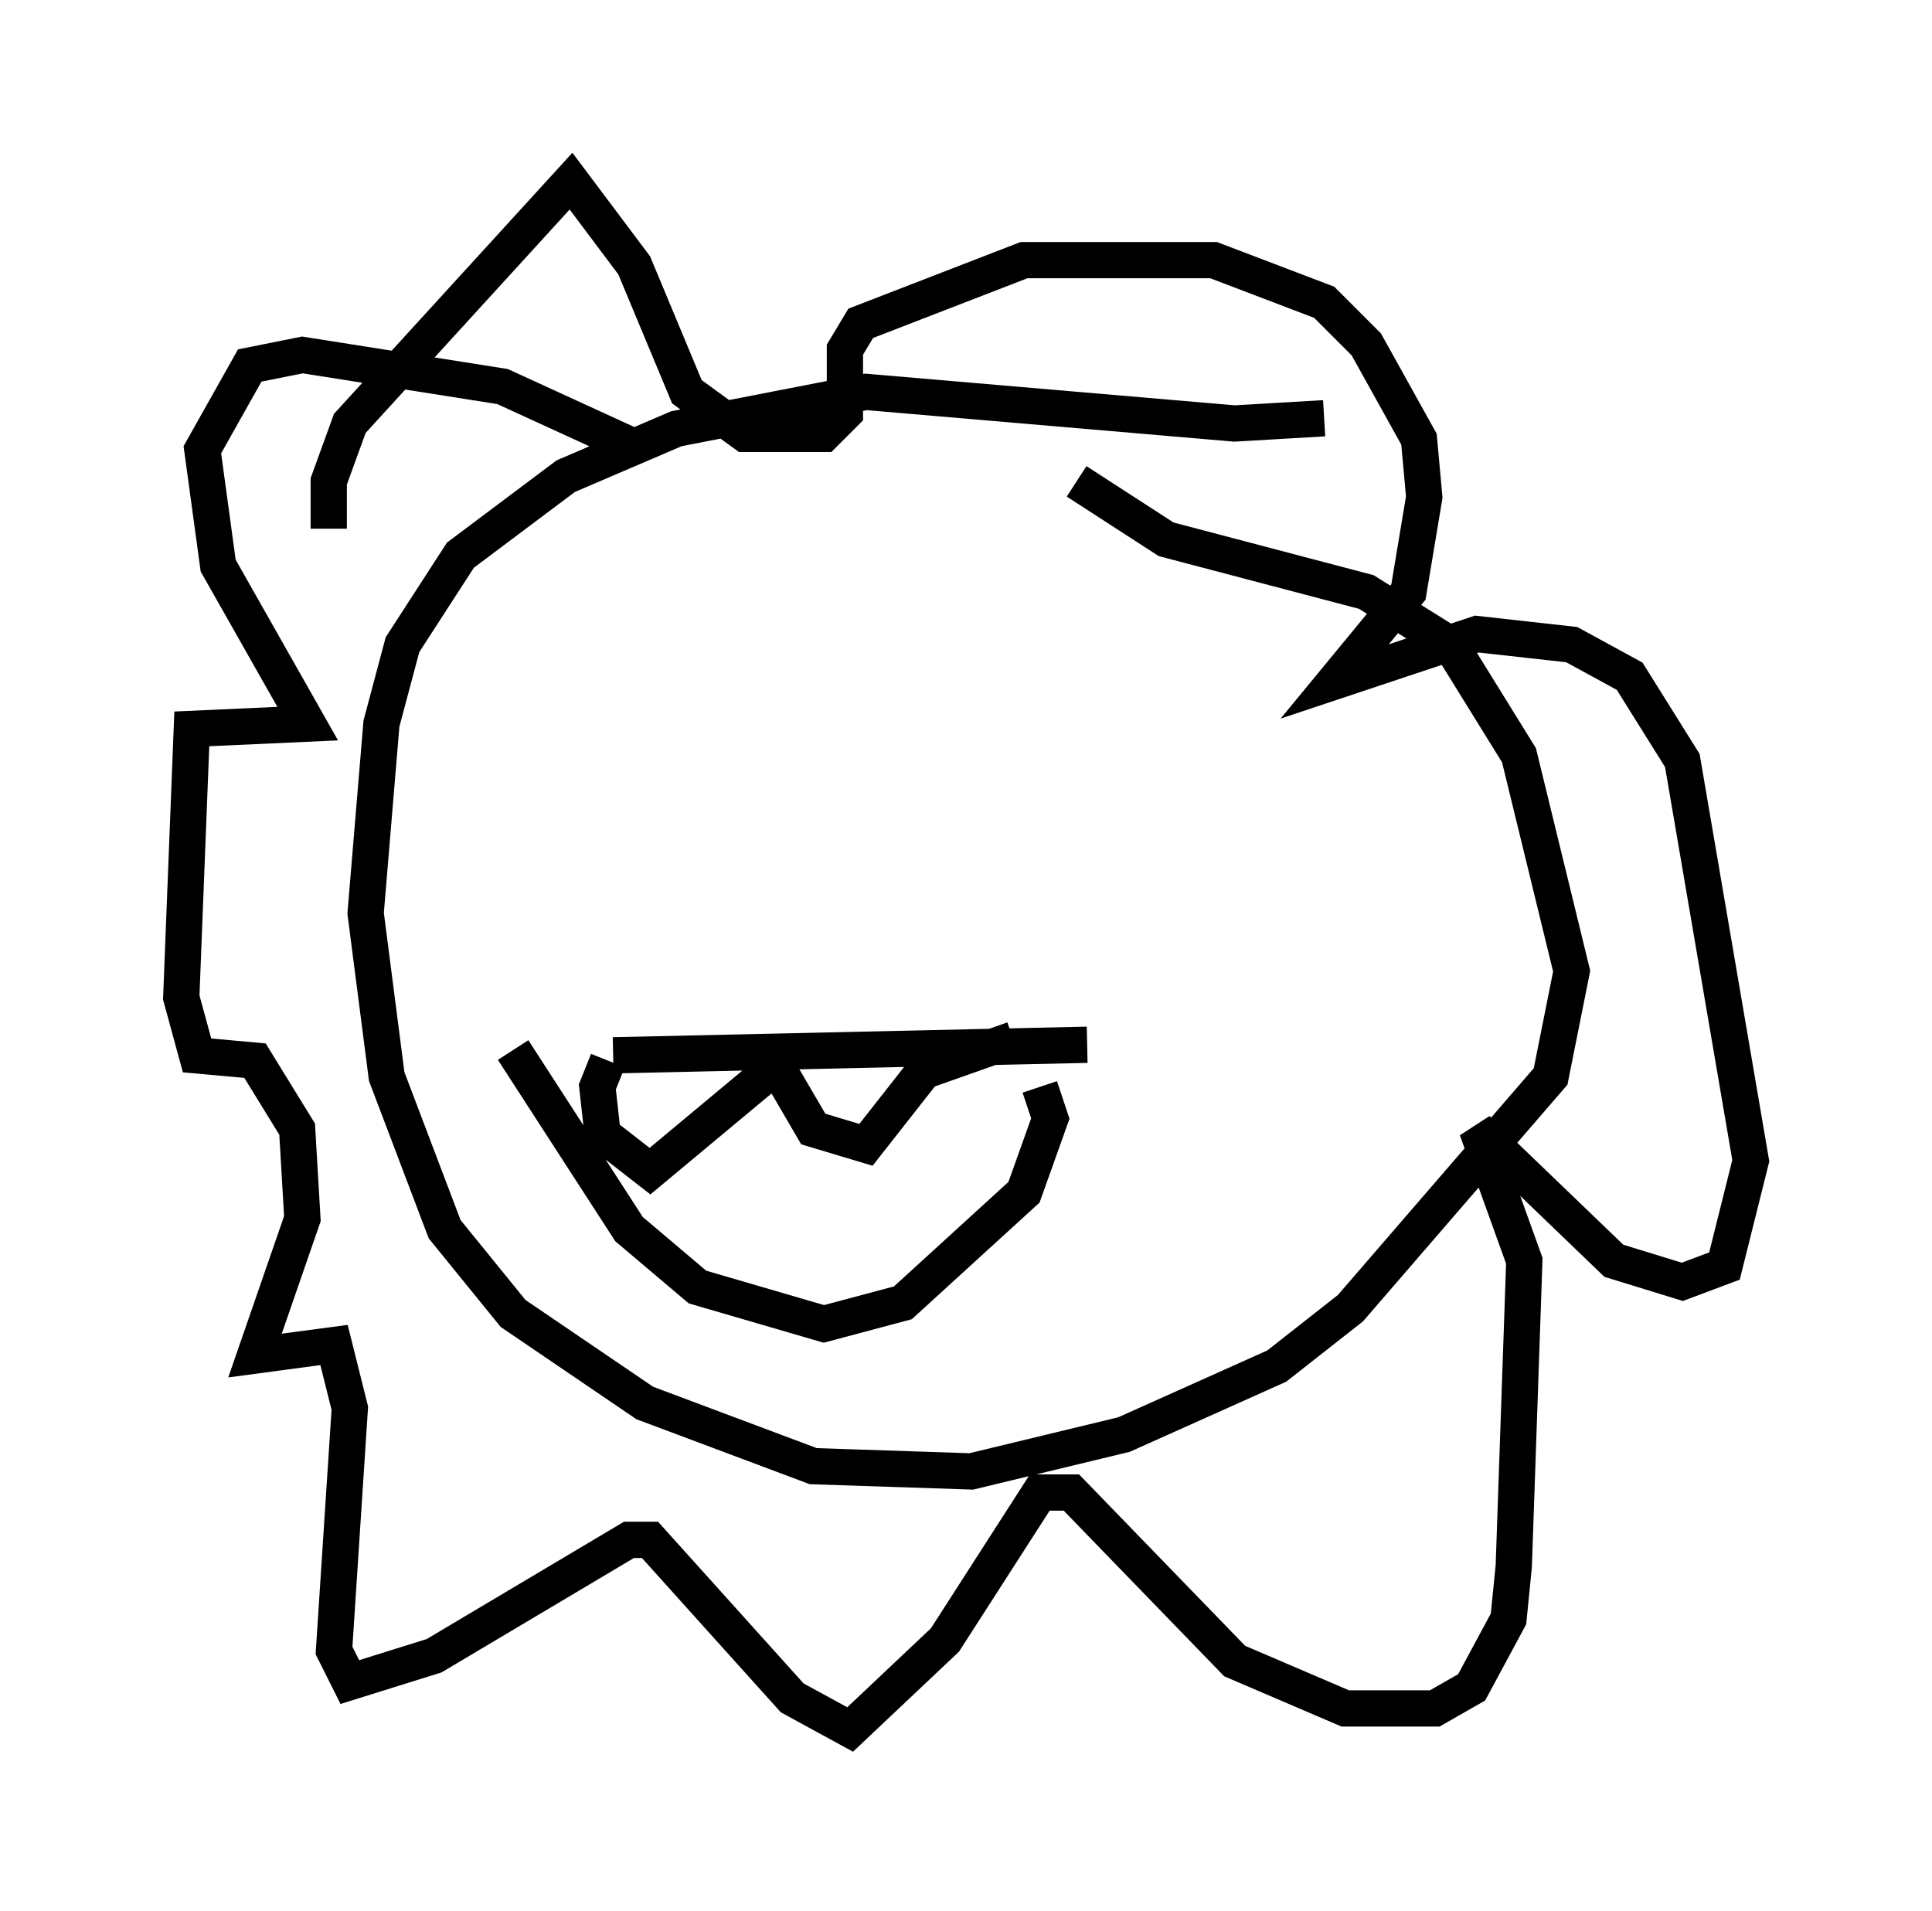 <?xml version="1.0" encoding="utf-8" ?>
<svg baseProfile="full" height="52.704" version="1.1" width="53.285" xmlns="http://www.w3.org/2000/svg" xmlns:ev="http://www.w3.org/2001/xml-events" xmlns:xlink="http://www.w3.org/1999/xlink"><defs /><rect fill="white" height="52.704" width="53.285" x="0" y="0" /><path d="M37.827, 10.955 m-1.307, 0.581 l-2.469, 0.145 -10.168, -0.872 l-5.229, 1.017 -3.05, 1.307 l-2.905, 2.179 -1.598, 2.469 l-0.581, 2.179 -0.436, 5.229 l0.581, 4.503 1.598, 4.212 l1.888, 2.324 3.631, 2.469 l4.648, 1.743 4.358, 0.145 l4.212, -1.017 4.212, -1.888 l2.034, -1.598 5.52, -6.391 l0.581, -2.905 -1.453, -5.955 l-1.888, -3.05 -2.324, -1.453 l-5.52, -1.453 -2.469, -1.598 m-12.346, -1.017 l-3.486, -1.598 -5.52, -0.872 l-1.453, 0.291 -1.307, 2.324 l0.436, 3.196 2.469, 4.358 l-3.196, 0.145 -0.291, 7.408 l0.436, 1.598 1.598, 0.145 l1.162, 1.888 0.145, 2.469 l-1.307, 3.777 2.179, -0.291 l0.436, 1.743 -0.436, 6.682 l0.436, 0.872 2.324, -0.726 l5.374, -3.196 0.581, 0.0 l3.922, 4.358 1.598, 0.872 l2.615, -2.469 2.615, -4.067 l0.872, 0.0 4.503, 4.648 l3.05, 1.307 2.469, 0.0 l1.017, -0.581 1.017, -1.888 l0.145, -1.453 0.291, -8.425 l-1.307, -3.631 3.777, 3.631 l1.888, 0.581 1.162, -0.436 l0.726, -2.905 -1.888, -11.039 l-1.453, -2.324 -1.598, -0.872 l-2.615, -0.291 -3.922, 1.307 l2.034, -2.469 0.436, -2.615 l-0.145, -1.598 -1.453, -2.615 l-1.162, -1.162 -3.05, -1.162 l-5.229, 0.0 -4.503, 1.743 l-0.436, 0.726 0.0, 1.743 l-0.581, 0.581 -2.179, 0.0 l-1.598, -1.162 -1.453, -3.486 l-1.743, -2.324 -6.101, 6.682 l-0.581, 1.598 0.0, 1.307 m7.844, 14.525 l13.073, -0.291 m-15.832, 0.145 l3.196, 4.939 1.888, 1.598 l3.486, 1.017 2.179, -0.581 l3.341, -3.05 0.726, -2.034 l-0.291, -0.872 m-11.911, -0.726 l-0.291, 0.726 0.145, 1.307 l1.307, 1.017 3.486, -2.905 l1.017, 1.743 1.453, 0.436 l1.598, -2.034 2.469, -0.872 " fill="none" stroke="black" stroke-width="1" /></svg>